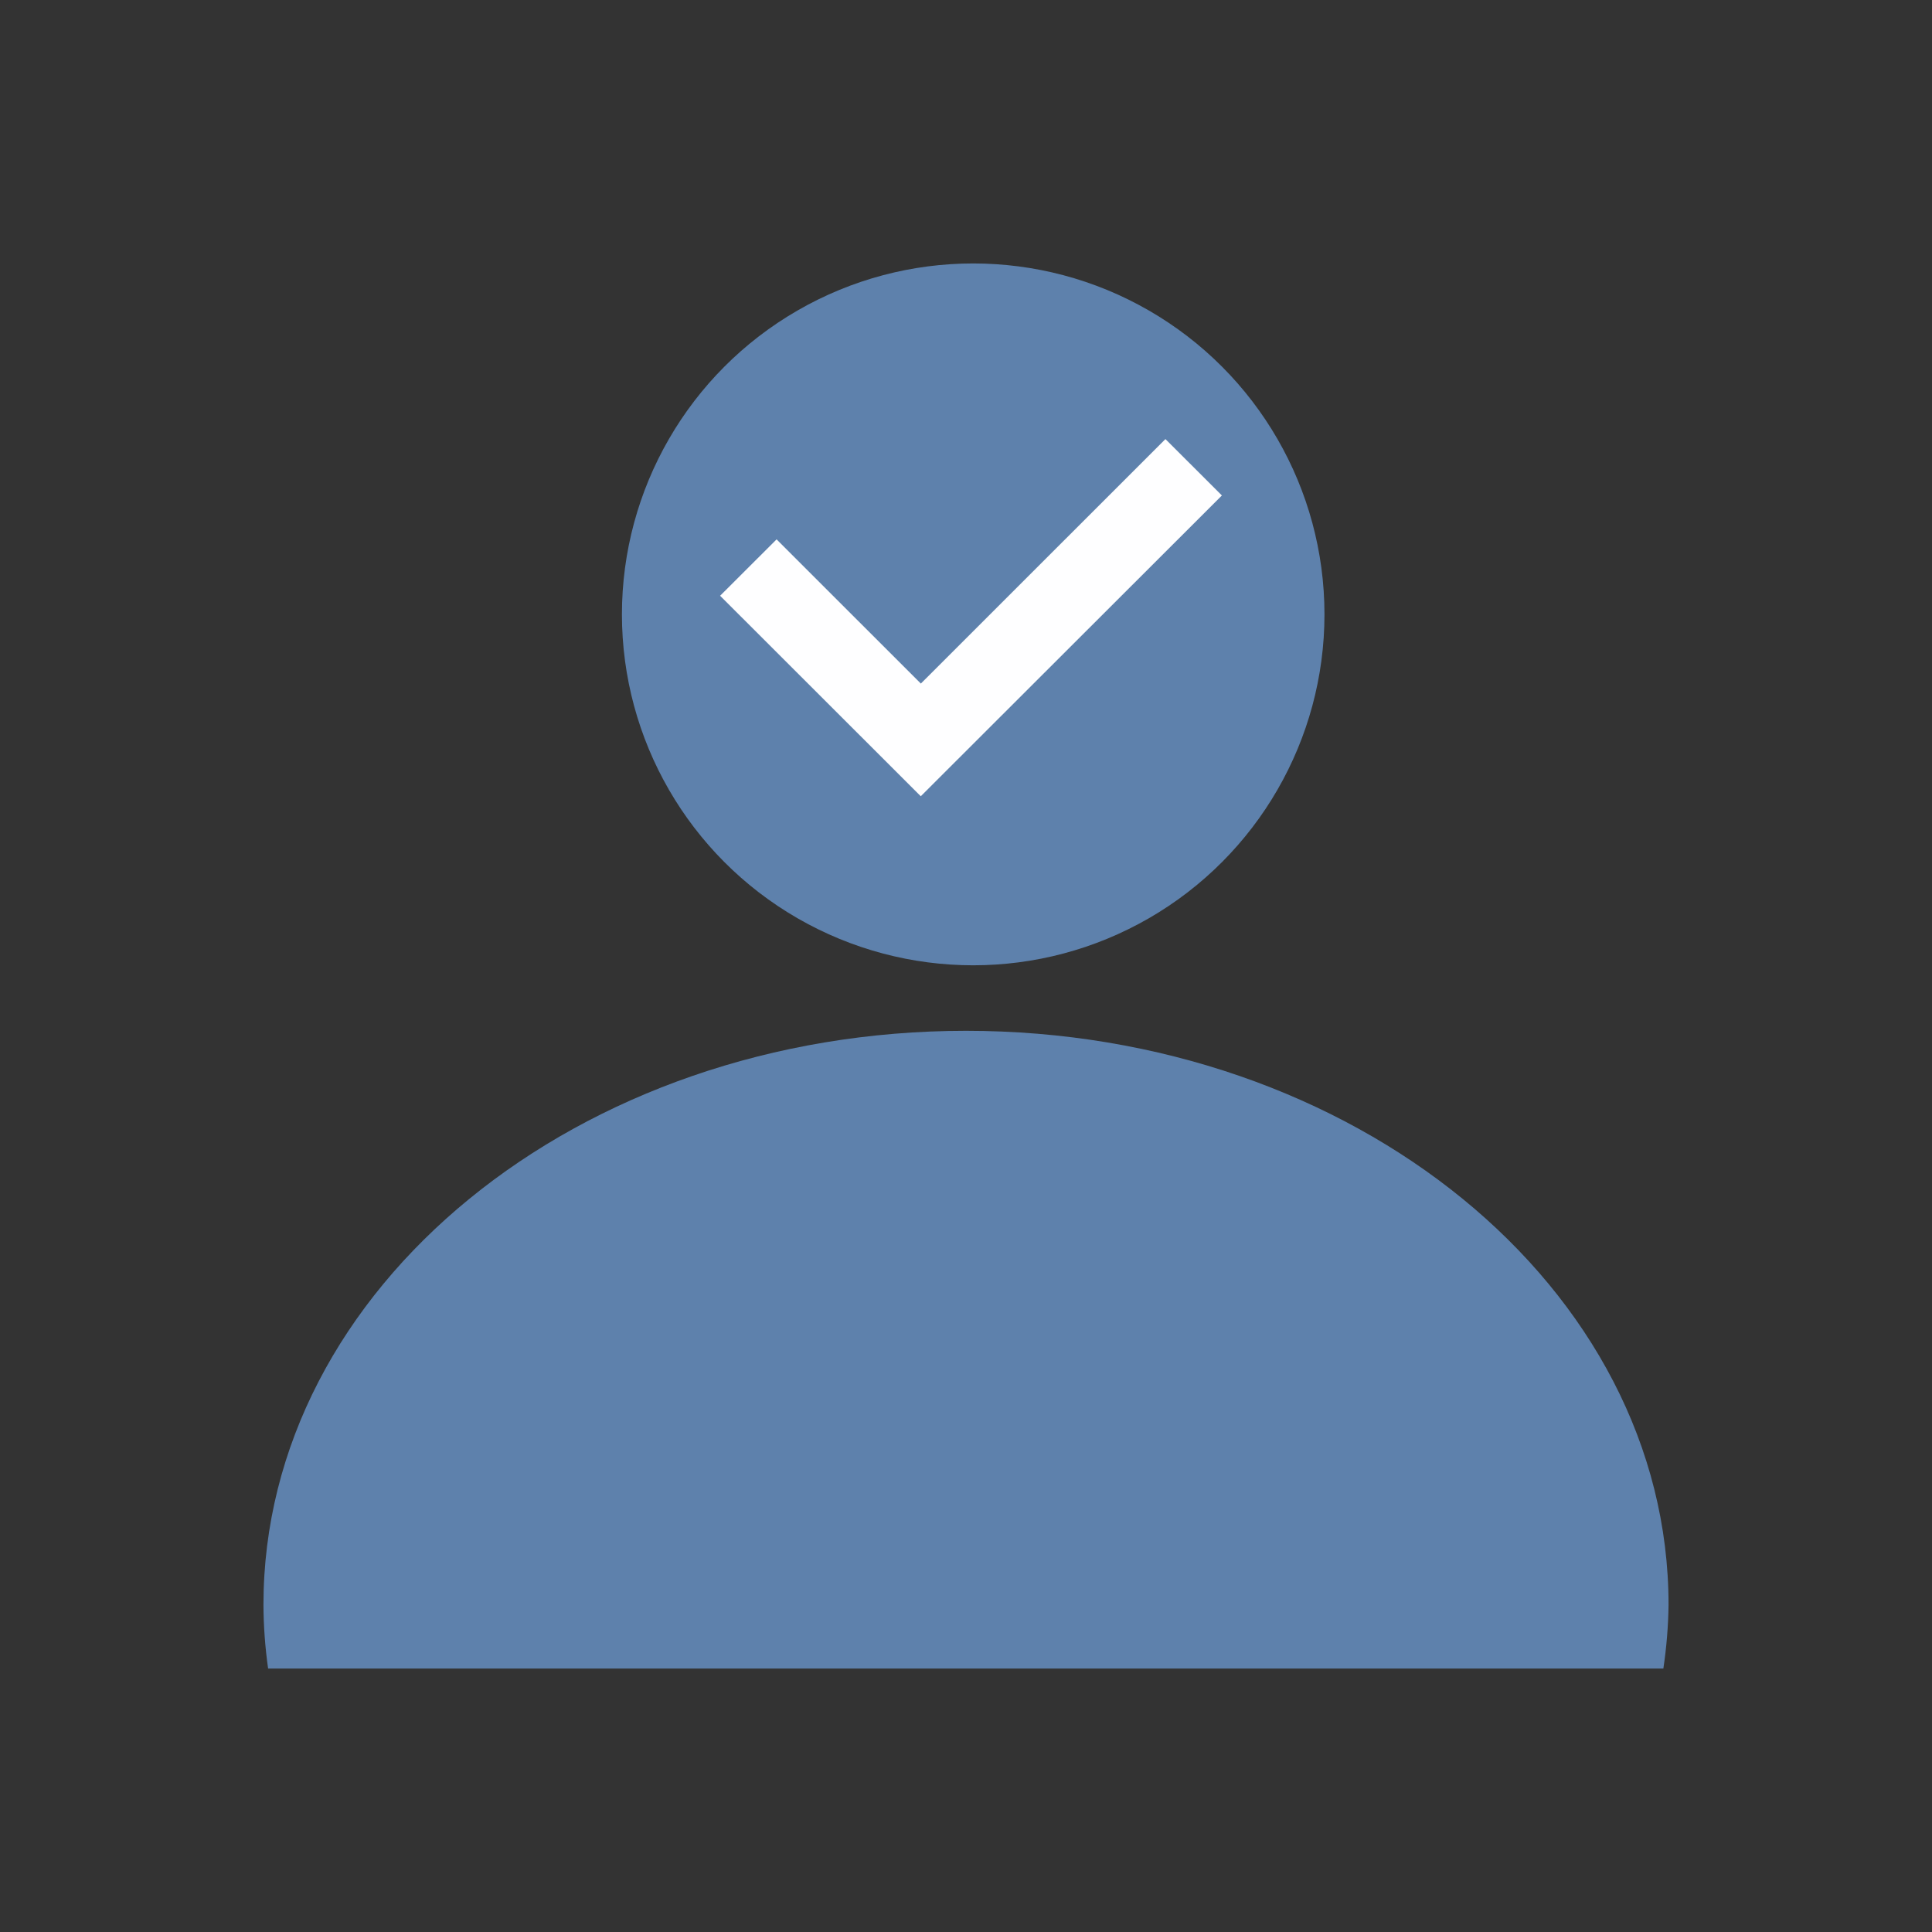 <?xml version="1.0" encoding="UTF-8" standalone="no"?>
<svg
   id="svg4153"
   version="1.1"
   width="22"
   height="22"
   sodipodi:docname="user.svg"
   inkscape:version="1.2.1 (9c6d41e410, 2022-07-14)"
   xmlns:inkscape="http://www.inkscape.org/namespaces/inkscape"
   xmlns:sodipodi="http://sodipodi.sourceforge.net/DTD/sodipodi-0.dtd"
   xmlns="http://www.w3.org/2000/svg"
   xmlns:svg="http://www.w3.org/2000/svg"
   xmlns:rdf="http://www.w3.org/1999/02/22-rdf-syntax-ns#"
   xmlns:cc="http://creativecommons.org/ns#"
   xmlns:dc="http://purl.org/dc/elements/1.1/">
  <rect width="100%" height="100%" fill="#333333" stroke="none"/>
  <sodipodi:namedview
     pagecolor="#ffffff"
     bordercolor="#000000"
     borderopacity="1"
     objecttolerance="10"
     gridtolerance="10"
     guidetolerance="10"
     inkscape:pageopacity="0"
     inkscape:pageshadow="2"
     inkscape:window-width="1920"
     inkscape:window-height="1002"
     id="namedview46"
     showgrid="false"
     inkscape:lockguides="true"
     inkscape:zoom="5.6568543"
     inkscape:cx="-2.7400388"
     inkscape:cy="14.053747"
     inkscape:window-x="0"
     inkscape:window-y="0"
     inkscape:window-maximized="1"
     inkscape:current-layer="svg4153"
     inkscape:document-rotation="0"
     inkscape:pagecheckerboard="0"
     inkscape:showpageshadow="2"
     inkscape:deskcolor="#d1d1d1"
     showguides="false">
    <inkscape:grid
       type="xygrid"
       id="grid2175"
       originx="0"
       originy="0"
       color="#0099e5"
       opacity="0.686"
       empcolor="#0099e5"
       empopacity="1" />
  </sodipodi:namedview>
  <defs
     id="defs4157">
    <style
       type="text/css"
       id="current-color-scheme">.ColorScheme-Text{color:#dfdfdf}.ColorScheme-Background{color:#eff0f1}</style>
  </defs>
  <g
     id="user-online"
     transform="translate(44)">
    <path
       id="rect4554"
       opacity="0.97"
       fill="none"
       fill-opacity="1"
       stroke="none"
       d="m -44,0 h 22 v 22 h -22 z" />
    <ellipse
       cy="6.996"
       cx="-32.918"
       id="path4144-3"
       opacity="1"
       fill-opacity="1"
       stroke="none"
       style="fill:#5e81ac;fill-opacity:1;stroke-width:1.142"
       rx="4"
       ry="3.996" />
    <path
       id="path4166-6"
       d="m -30.729,5 0.643,0.642 -3.429,3.425 L -35.8,6.784 -35.157,6.142 l 1.643,1.642 z"
       class="ColorScheme-Background"
       fill="currentColor"
       fill-rule="evenodd"
       stroke="none"
       stroke-width="1.142"
       stroke-linecap="butt"
       stroke-linejoin="miter"
       stroke-opacity="1"
       style="color:#eff0f1;fill:#fefeff;fill-opacity:1"
       sodipodi:nodetypes="ccccccc" />
    <path
       style="fill:#5e81ac;fill-opacity:1;stroke-width:1.524"
       id="path2-5-6"
       d="m -33,11.738 c -4.418,0 -8,2.926 -8,6.536 0.001,0.243 0.019,0.485 0.053,0.726 h 15.888 c 0.036,-0.241 0.056,-0.483 0.059,-0.726 0,-3.61 -3.582,-6.536 -8,-6.536 M -33,13 v 0 0 0"
       sodipodi:nodetypes="cccccccccc" />
  </g>
  <g
     id="user-identity"
     transform="translate(44)">
    <path
       id="rect4585"
       opacity="0.97"
       fill="none"
       fill-opacity="1"
       stroke="none"
       d="m -132,0 h 22 v 22 h -22 z" />
    <ellipse
       cy="6.996"
       cx="-120.918"
       id="path4144-3-92"
       opacity="1"
       fill-opacity="1"
       stroke="none"
       style="fill:#d3dae3;fill-opacity:1;stroke-width:1.142"
       rx="4"
       ry="3.996" />
    <path
       style="fill:#d3dae3;fill-opacity:1;stroke-width:1.524"
       id="path2-5-6-1"
       d="m -121,11.738 c -4.418,0 -8,2.926 -8,6.536 0.001,0.243 0.019,0.485 0.053,0.726 h 15.888 c 0.036,-0.241 0.056,-0.483 0.059,-0.726 0,-3.61 -3.582,-6.536 -8,-6.536 M -121,13 v 0 0 0"
       sodipodi:nodetypes="cccccccccc" />
  </g>
  <g
     id="user-offline"
     transform="translate(44)">
    <path
       id="rect4564"
       opacity="0.97"
       fill="none"
       fill-opacity="1"
       stroke="none"
       d="m -66,0 h 22 v 22 h -22 z" />
    <ellipse
       cy="6.996"
       cx="-54.918"
       id="path4144-3-5"
       opacity="1"
       fill-opacity="1"
       stroke="none"
       style="fill:#bf616a;fill-opacity:1;stroke-width:1.142"
       rx="4"
       ry="3.996" />
    <path
       style="fill:#bf616a;fill-opacity:1;stroke-width:1.524"
       id="path2-5-6-2"
       d="m -55,11.738 c -4.418,0 -8,2.926 -8,6.536 0.001,0.243 0.019,0.485 0.053,0.726 h 15.888 c 0.036,-0.241 0.056,-0.483 0.059,-0.726 0,-3.61 -3.582,-6.536 -8,-6.536 M -55,13 v 0 0 0"
       sodipodi:nodetypes="cccccccccc" />
    <path
       id="rect4152-8-2"
       opacity="1"
       fill-opacity="1"
       stroke="none"
       d="M -52.796,6.6 V 7.4 H -57.3 V 6.6 Z"
       style="fill:#ffffff;fill-opacity:1;stroke-width:1.501"
       sodipodi:nodetypes="ccccc" />
  </g>
  <g
     id="user-away"
     transform="translate(44)">
    <path
       id="rect4562"
       opacity="0.97"
       fill="none"
       d="m -88,0 h 22 v 22 h -22 z"
       style="fill-opacity:1;stroke:none" />
    <ellipse
       cy="6.996"
       cx="-76.918"
       id="path4144-3-9"
       opacity="1"
       fill-opacity="1"
       stroke="none"
       style="fill:#ebcb8b;fill-opacity:1;stroke-width:1.142"
       rx="4"
       ry="3.996" />
    <path
       style="fill:#ebcb8b;fill-opacity:1;stroke-width:1.524"
       id="path2-5-6-75"
       d="m -77,11.738 c -4.418,0 -8,2.926 -8,6.536 0.001,0.243 0.019,0.485 0.053,0.726 h 15.888 c 0.036,-0.241 0.056,-0.483 0.059,-0.726 0,-3.61 -3.582,-6.536 -8,-6.536 M -77,13 v 0 0 0"
       sodipodi:nodetypes="cccccccccc" />
    <path
       id="path4227-9"
       d="m -74.3,4.3 -5.5,2.75 1.375,0.688 0.688,2.062 0.688,-1.375 1.375,0.688 z"
       fill-rule="evenodd"
       stroke-width="0.688"
       stroke-linecap="butt"
       stroke-linejoin="miter"
       stroke-opacity="1"
       style="fill:#ffffff;fill-opacity:1" />
  </g>
  <g
     id="user-busy"
     transform="translate(44)">
    <path
       id="rect4560"
       opacity="0.97"
       fill="none"
       fill-opacity="1"
       stroke="none"
       d="m -110,0 h 22 v 22 h -22 z" />
    <ellipse
       cy="6.996"
       cx="-98.918"
       id="path4144-3-3"
       opacity="1"
       fill-opacity="1"
       stroke="none"
       style="fill:#d08770;fill-opacity:1;stroke-width:1.142"
       rx="4"
       ry="3.996" />
    <path
       style="fill:#d08770;fill-opacity:1;stroke-width:1.524"
       id="path2-5-6-3"
       d="m -99,11.738 c -4.418,0 -8,2.926 -8,6.536 0.001,0.243 0.019,0.485 0.053,0.726 h 15.888 c 0.036,-0.241 0.056,-0.483 0.059,-0.726 10e-7,-3.61 -3.582,-6.536 -8,-6.536 M -99,13 v 0 0 0"
       sodipodi:nodetypes="cccccccccc" />
    <path
       id="rect4146-3"
       d="m -99.4,4.5 v 3.5 h 2.333 v -1.167 h -1.167 v -2.333 z"
       class="ColorScheme-Background"
       opacity="1"
       fill="currentColor"
       fill-opacity="1"
       stroke="none"
       style="color:#eff0f1;fill:#ffffff;fill-opacity:1;stroke-width:1.167" />
  </g>
  <g
     id="user-invisible"
     transform="translate(44)">
    <path
       id="rect4556"
       opacity="0.97"
       fill="none"
       fill-opacity="1"
       stroke="none"
       d="M -22,0 H 0 v 22 h -22 z" />
    <ellipse
       cy="6.996"
       cx="-10.918"
       id="path4144-3-7"
       opacity="1"
       fill-opacity="1"
       stroke="none"
       style="fill:#59748c;fill-opacity:1;stroke-width:1.142"
       rx="4"
       ry="3.996" />
    <path
       inkscape:connector-curvature="0"
       id="fill-3-93"
       d="m -17.471,16.249 -0.357,1.723 h 13.838 l -0.435,-1.723 c -4.349,-4.345 -8.698,-4.345 -13.047,0 z"
       style="color:#1e92ff;fill:#4e5a7e;fill-opacity:0.502;fill-rule:nonzero;stroke:none;stroke-width:1.956"
       class="ColorScheme-ButtonFocus"
       sodipodi:nodetypes="ccccc" />
    <path
       style="fill:#59748c;fill-opacity:1;stroke-width:1.524"
       id="path2-5-6-0"
       d="m -11,11.738 c -4.418,0 -8,2.926 -8,6.536 0.001,0.243 0.019,0.485 0.053,0.726 H -3.059 c 0.036,-0.241 0.056,-0.483 0.059,-0.726 -2e-7,-3.61 -3.582,-6.536 -8,-6.536 M -11,13 v 0 0 0"
       sodipodi:nodetypes="cccccccccc" />
    <path
       id="rect4152-1"
       class="ColorScheme-Background"
       opacity="1"
       fill="currentColor"
       fill-opacity="1"
       stroke="none"
       d="m -9.707,5 0.707,0.707 -3.293,3.293 L -13,8.293 Z"
       style="color:#eff0f1;fill:#ffffff;fill-opacity:1" />
  </g>
  <g
     id="user-away-extended"
     transform="translate(44)">
    <path
       id="rect4649"
       opacity="0.97"
       fill="none"
       fill-opacity="1"
       stroke="none"
       d="M 0,0 H 22 V 22 H 0 Z" />
    <ellipse
       cy="6.996"
       cx="11.082"
       id="path4144-3-6"
       opacity="1"
       fill-opacity="1"
       stroke="none"
       style="fill:#b48ead;fill-opacity:1;stroke-width:1.142"
       rx="4"
       ry="3.996" />
    <path
       style="fill:#b48ead;fill-opacity:1;stroke-width:1.524"
       id="path2-5-6-7"
       d="m 11,11.738 c -4.418,0 -8,2.926 -8,6.536 0.001,0.243 0.019,0.485 0.053,0.726 H 18.941 c 0.036,-0.241 0.056,-0.483 0.059,-0.726 0,-3.61 -3.582,-6.536 -8,-6.536 M 11,13 v 0 0 0"
       sodipodi:nodetypes="cccccccccc" />
    <circle
       r="0.5"
       cy="-9.1"
       cx="7.022"
       id="circle4659-9"
       transform="rotate(90)"
       class="ColorScheme-Background"
       opacity="0.7"
       fill="currentColor"
       fill-opacity="1"
       stroke="none"
       style="color:#eff0f1;fill:#ffffff;fill-opacity:1;opacity:1" />
    <circle
       id="circle4661-4"
       cx="11.1"
       cy="7.022"
       r="0.5"
       class="ColorScheme-Background"
       opacity="0.4"
       fill="currentColor"
       fill-opacity="1"
       stroke="none"
       style="color:#eff0f1;opacity:0.6;fill:#d3dae3;fill-opacity:1" />
    <circle
       id="circle4663-7"
       cx="13.1"
       cy="7.022"
       r="0.5"
       class="ColorScheme-Background"
       opacity="0.3"
       fill="currentColor"
       fill-opacity="1"
       stroke="none"
       style="color:#eff0f1;opacity:0.4;fill:#d3dae3;fill-opacity:1" />
  </g>
</svg>
